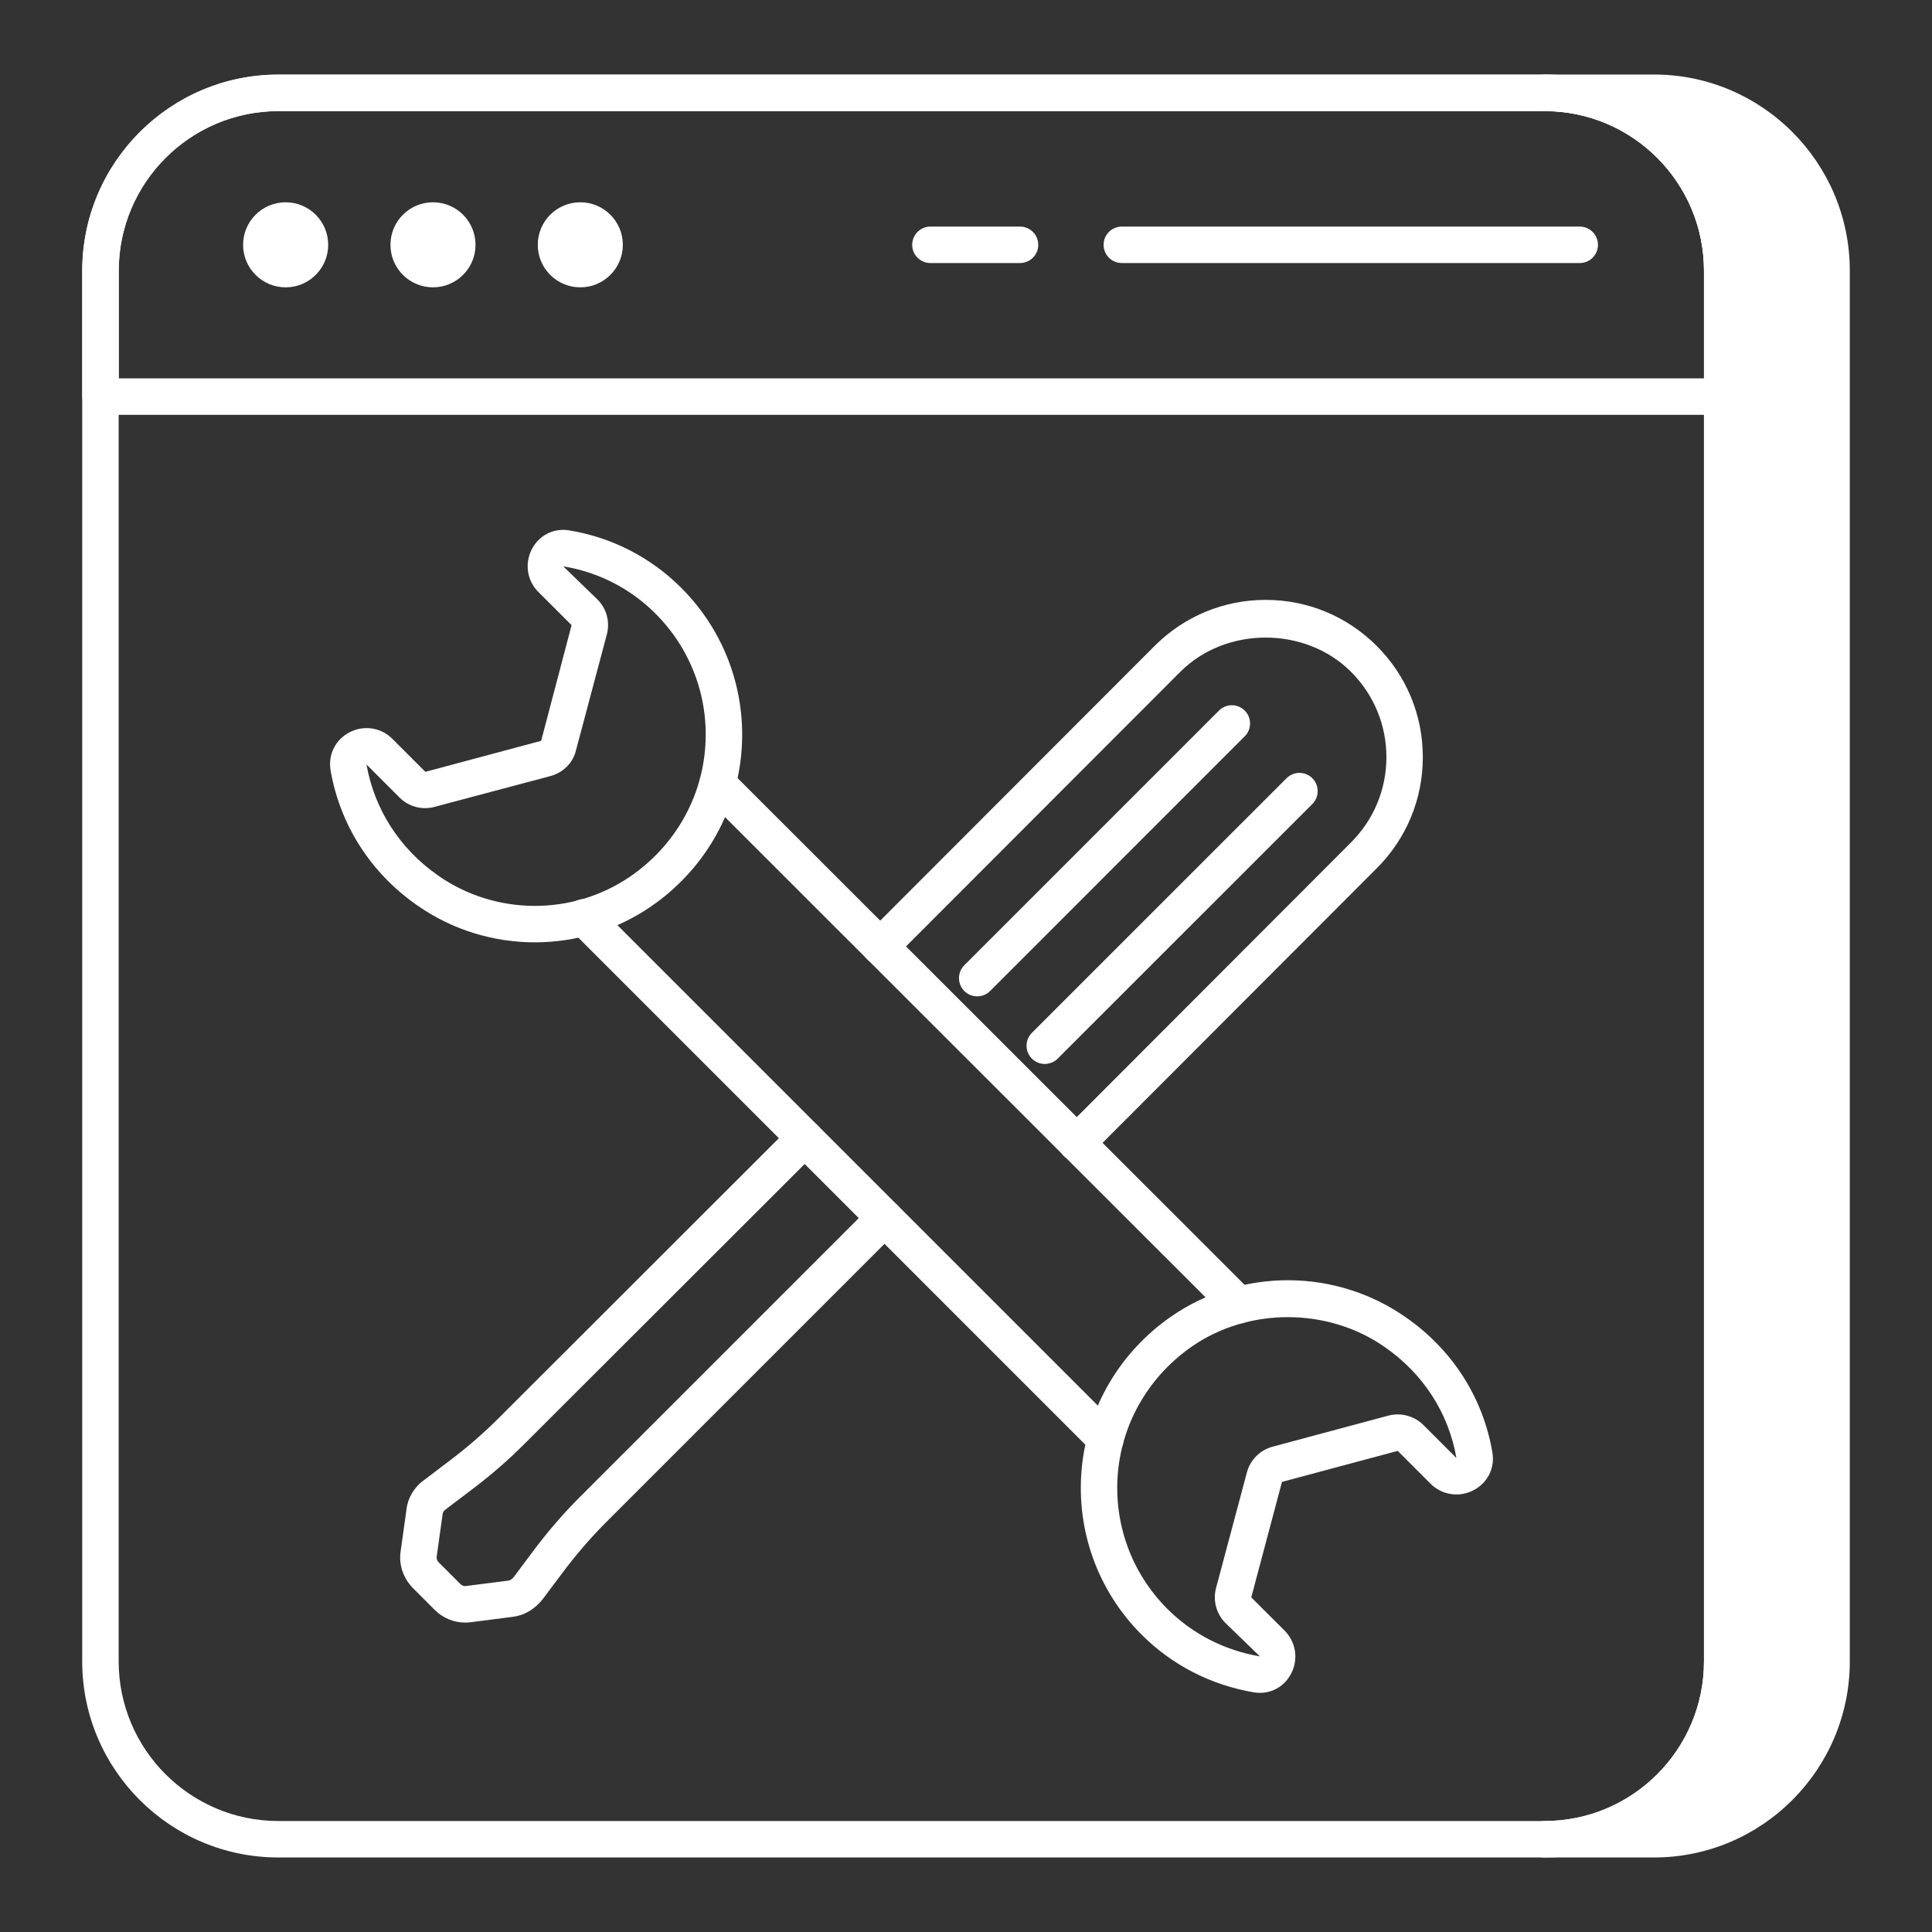 <svg width="40" height="40" viewBox="0 0 40 40" fill="none" xmlns="http://www.w3.org/2000/svg">
<rect x="0" y="0" width="40" height="40" fill="#333333" stroke="none"/>
<path d="M37.921 5.604V34.396C37.921 36.434 36.276 38.079 34.246 38.079H31.981C34.012 38.079 35.657 36.434 35.657 34.396V5.604C35.657 3.566 34.012 1.921 31.981 1.921H34.246C36.276 1.921 37.921 3.566 37.921 5.604Z" fill="white"/>
<path d="M34.245 38.457H31.981C31.772 38.457 31.604 38.288 31.604 38.079C31.604 37.871 31.772 37.702 31.981 37.702C33.8 37.702 35.279 36.219 35.279 34.397V5.604C35.279 3.781 33.8 2.298 31.981 2.298C31.772 2.298 31.604 2.129 31.604 1.921C31.604 1.712 31.772 1.543 31.981 1.543H34.245C36.48 1.543 38.298 3.365 38.298 5.604V34.397C38.298 36.636 36.48 38.457 34.245 38.457ZM34.334 2.3C35.362 3.037 36.034 4.243 36.034 5.604V34.397C36.034 35.757 35.362 36.964 34.334 37.701C36.111 37.653 37.543 36.19 37.543 34.397V5.604C37.543 3.811 36.111 2.347 34.334 2.3Z" fill="white"/>
<path d="M31.981 38.457H5.762C3.523 38.457 1.702 36.636 1.702 34.397V5.604C1.702 3.365 3.523 1.543 5.762 1.543H31.981C34.215 1.543 36.034 3.365 36.034 5.604V34.397C36.034 36.636 34.215 38.457 31.981 38.457ZM5.762 2.298C3.94 2.298 2.457 3.781 2.457 5.604V34.397C2.457 36.219 3.94 37.702 5.762 37.702H31.981C33.8 37.702 35.279 36.219 35.279 34.397V5.604C35.279 3.781 33.8 2.298 31.981 2.298H5.762Z" fill="white"/>
<path d="M35.659 8.589H2.081C1.873 8.589 1.704 8.42 1.704 8.212V5.608C1.704 3.369 3.525 1.547 5.764 1.547H31.983C34.218 1.547 36.036 3.369 36.036 5.608V8.212C36.036 8.42 35.868 8.589 35.659 8.589ZM2.459 7.834H35.282V5.608C35.282 3.785 33.802 2.302 31.983 2.302H5.764C3.942 2.302 2.459 3.785 2.459 5.608V7.834Z" fill="white"/>
<path d="M5.914 5.949C6.4 5.949 6.795 5.555 6.795 5.069C6.795 4.582 6.4 4.188 5.914 4.188C5.428 4.188 5.033 4.582 5.033 5.069C5.033 5.555 5.428 5.949 5.914 5.949Z" fill="white"/>
<path d="M8.965 5.949C9.451 5.949 9.845 5.555 9.845 5.069C9.845 4.582 9.451 4.188 8.965 4.188C8.478 4.188 8.084 4.582 8.084 5.069C8.084 5.555 8.478 5.949 8.965 5.949Z" fill="white"/>
<path d="M12.014 5.949C12.501 5.949 12.895 5.555 12.895 5.069C12.895 4.582 12.501 4.188 12.014 4.188C11.528 4.188 11.134 4.582 11.134 5.069C11.134 5.555 11.528 5.949 12.014 5.949Z" fill="white"/>
<path d="M21.118 5.446H19.263C19.055 5.446 18.886 5.277 18.886 5.069C18.886 4.86 19.055 4.691 19.263 4.691H21.118C21.327 4.691 21.496 4.86 21.496 5.069C21.496 5.277 21.327 5.446 21.118 5.446Z" fill="white"/>
<path d="M32.707 5.446H23.226C23.017 5.446 22.849 5.277 22.849 5.069C22.849 4.86 23.017 4.691 23.226 4.691H32.707C32.916 4.691 33.084 4.86 33.084 5.069C33.084 5.277 32.916 5.446 32.707 5.446Z" fill="white"/>
<path d="M9.63 33.594C9.4 33.594 9.173 33.502 9.005 33.336L8.537 32.867C8.341 32.657 8.256 32.389 8.294 32.124L8.415 31.257C8.439 31.024 8.568 30.797 8.77 30.651L9.323 30.231C9.685 29.958 10.014 29.67 10.333 29.352L16.393 23.299C16.541 23.152 16.78 23.152 16.927 23.299C17.074 23.447 17.074 23.686 16.927 23.833L10.866 29.886C10.524 30.229 10.168 30.539 9.778 30.833L9.22 31.256C9.186 31.281 9.168 31.312 9.164 31.348L9.041 32.23C9.036 32.272 9.049 32.31 9.08 32.344L9.538 32.801C9.567 32.83 9.604 32.843 9.648 32.837L10.53 32.724C10.555 32.721 10.598 32.7 10.637 32.651L11.03 32.125C11.334 31.717 11.663 31.335 12.009 30.99L18.047 24.952C18.194 24.805 18.433 24.805 18.58 24.952C18.727 25.099 18.727 25.338 18.58 25.485L12.542 31.523C12.223 31.843 11.917 32.198 11.635 32.577L11.234 33.112C11.07 33.319 10.849 33.447 10.62 33.474L9.75 33.586C9.71 33.591 9.67 33.594 9.63 33.594Z" fill="white"/>
<path d="M22.291 24.042C22.194 24.042 22.098 24.005 22.024 23.931C21.877 23.784 21.877 23.545 22.024 23.398L27.971 17.442C28.443 16.97 28.704 16.343 28.704 15.676C28.704 15.009 28.443 14.381 27.971 13.909C27.026 12.964 25.382 12.964 24.437 13.909L18.49 19.863C18.343 20.01 18.104 20.01 17.956 19.863C17.809 19.715 17.809 19.477 17.956 19.329L23.903 13.375C24.519 12.759 25.335 12.42 26.204 12.42C27.073 12.42 27.89 12.759 28.505 13.375C29.12 13.99 29.458 14.807 29.458 15.676C29.458 16.544 29.12 17.361 28.505 17.976L22.558 23.931C22.484 24.005 22.387 24.042 22.291 24.042Z" fill="white"/>
<path d="M20.232 20.628C20.135 20.628 20.039 20.592 19.965 20.518C19.818 20.37 19.818 20.132 19.965 19.984L25.237 14.712C25.384 14.564 25.623 14.564 25.771 14.712C25.918 14.859 25.918 15.098 25.771 15.245L20.499 20.518C20.425 20.592 20.328 20.628 20.232 20.628Z" fill="white"/>
<path d="M21.631 22.028C21.535 22.028 21.438 21.991 21.364 21.918C21.217 21.77 21.217 21.531 21.364 21.384L26.637 16.112C26.785 15.965 27.023 15.965 27.171 16.112C27.318 16.259 27.318 16.498 27.171 16.646L21.898 21.918C21.824 21.991 21.728 22.028 21.631 22.028Z" fill="white"/>
<path d="M22.887 30.17C22.79 30.17 22.694 30.134 22.62 30.06L11.82 19.259C11.673 19.112 11.673 18.873 11.82 18.726C11.968 18.578 12.207 18.578 12.354 18.726L23.154 29.526C23.301 29.674 23.301 29.912 23.154 30.06C23.08 30.134 22.983 30.17 22.887 30.17Z" fill="white"/>
<path d="M25.657 27.4C25.56 27.4 25.463 27.363 25.39 27.29L14.59 16.497C14.443 16.349 14.443 16.11 14.59 15.963C14.738 15.816 14.976 15.816 15.124 15.963L25.923 26.756C26.071 26.904 26.071 27.142 25.923 27.29C25.85 27.363 25.753 27.4 25.657 27.4Z" fill="white"/>
<path d="M11.075 19.51C10.22 19.51 9.366 19.255 8.639 18.745C7.68 18.079 7.042 17.086 6.844 15.95C6.789 15.621 6.945 15.312 7.241 15.159C7.536 15.008 7.89 15.063 8.122 15.295L8.807 15.98L11.204 15.338L11.834 12.943L11.145 12.255C10.912 12.022 10.858 11.667 11.011 11.371C11.162 11.08 11.467 10.927 11.786 10.981C12.67 11.127 13.474 11.539 14.107 12.173C15.012 13.078 15.464 14.329 15.348 15.603C15.232 16.876 14.552 18.028 13.482 18.765C12.762 19.261 11.918 19.51 11.075 19.51ZM7.588 15.828C7.751 16.756 8.278 17.576 9.071 18.127C9.071 18.127 9.071 18.127 9.072 18.128C10.259 18.959 11.861 18.965 13.054 18.143C13.939 17.534 14.5 16.583 14.596 15.534C14.693 14.483 14.32 13.453 13.573 12.706C13.052 12.184 12.391 11.845 11.661 11.725L12.373 12.415C12.56 12.602 12.633 12.879 12.563 13.139L11.926 15.531C11.868 15.786 11.664 15.996 11.398 16.067L8.995 16.706C8.734 16.775 8.459 16.7 8.273 16.513L7.588 15.828Z" fill="white"/>
<path d="M26.087 35.049C26.045 35.049 26.002 35.045 25.959 35.038C25.07 34.887 24.266 34.474 23.635 33.843C22.73 32.938 22.279 31.688 22.395 30.412C22.511 29.139 23.19 27.986 24.258 27.25C25.709 26.25 27.657 26.258 29.105 27.273C30.068 27.941 30.704 28.934 30.897 30.066C30.955 30.39 30.802 30.701 30.507 30.854C30.21 31.009 29.854 30.953 29.619 30.72L28.938 30.039L26.542 30.681L25.906 33.072L26.596 33.76C26.831 33.995 26.886 34.352 26.733 34.648C26.603 34.9 26.357 35.049 26.087 35.049ZM26.662 27.27C25.966 27.27 25.269 27.47 24.687 27.871C23.803 28.48 23.242 29.431 23.146 30.48C23.05 31.533 23.422 32.563 24.168 33.309C24.688 33.829 25.351 34.169 26.085 34.294L25.373 33.604C25.183 33.414 25.108 33.136 25.177 32.878L25.816 30.484C25.884 30.227 26.087 30.023 26.345 29.953L28.744 29.309C29.002 29.241 29.28 29.314 29.471 29.504L30.153 30.186C29.994 29.262 29.47 28.445 28.674 27.892C28.674 27.892 28.674 27.892 28.673 27.891C28.082 27.477 27.372 27.27 26.662 27.27Z" fill="white"/>
</svg>

